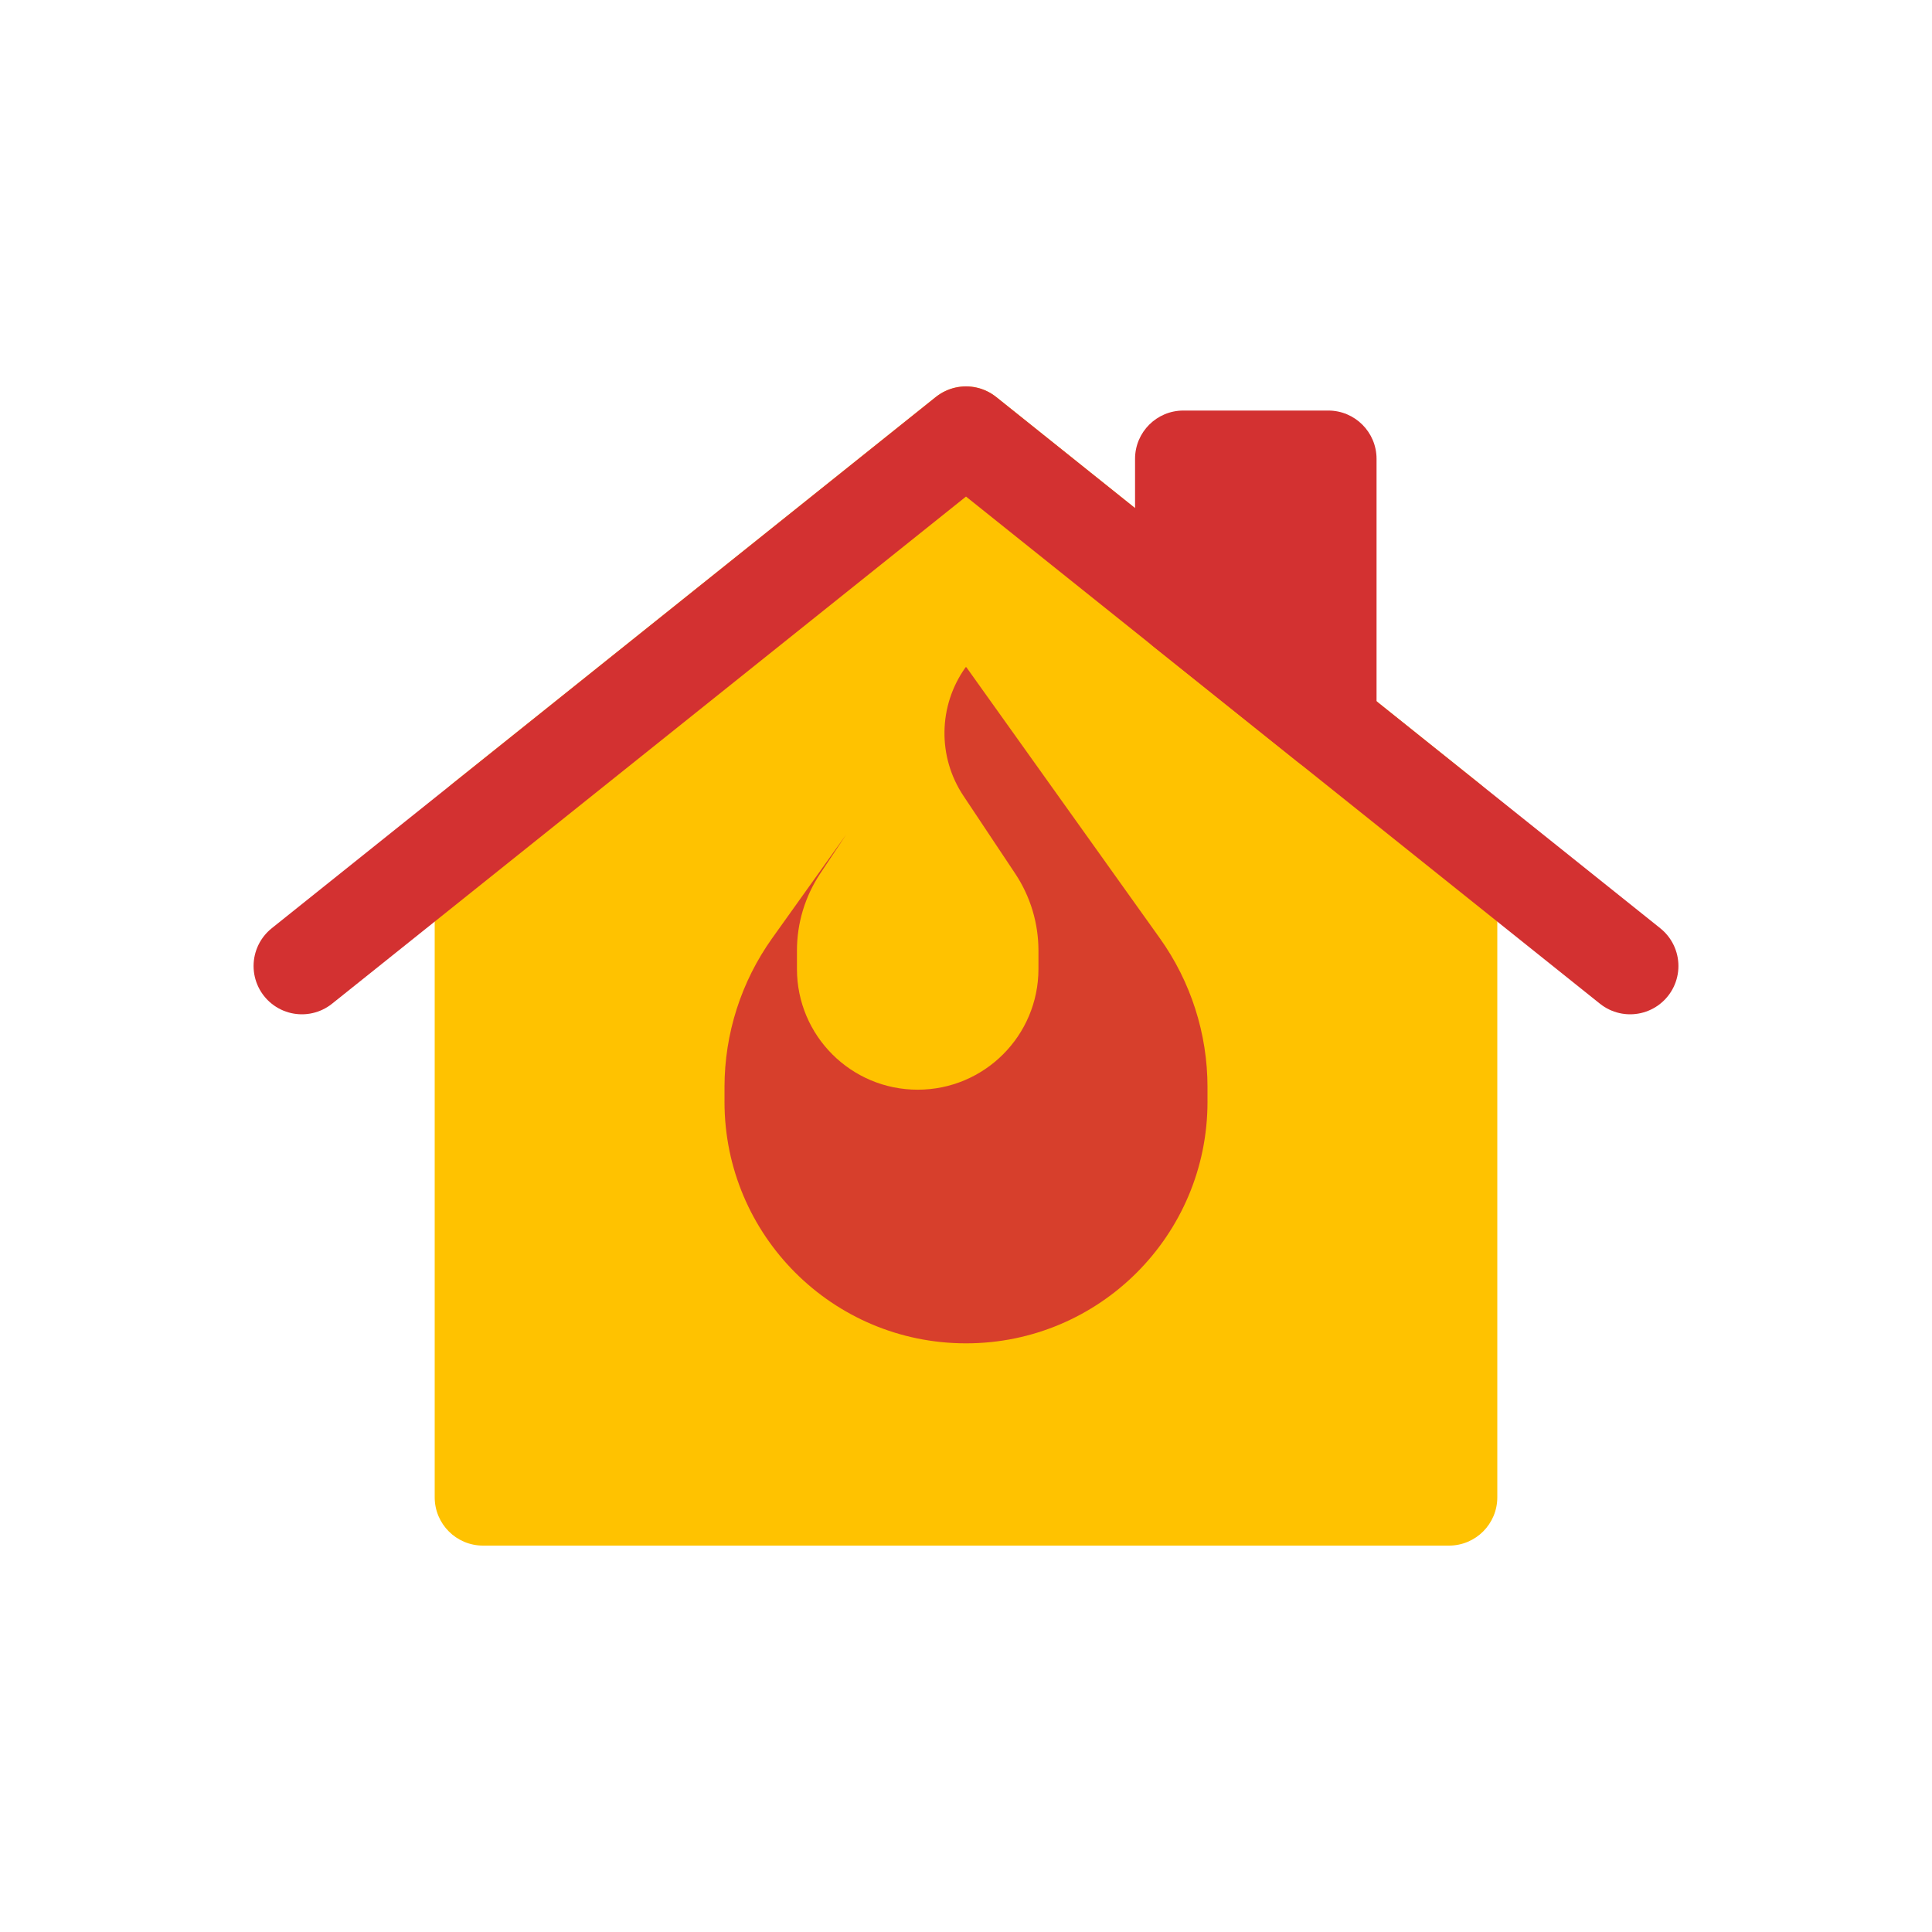 <svg viewBox="0 0 80 80" fill="none">
  <path fill-rule="evenodd" clip-rule="evenodd" d="M60 34L40 18L20 34L20 62L60 62L60 34Z" fill="#FFC200" />
  <path d="M40 18L41.249 16.438C40.519 15.854 39.481 15.854 38.751 16.438L40 18ZM60 34H62C62 33.392 61.724 32.818 61.249 32.438L60 34ZM20 34L18.751 32.438C18.276 32.818 18 33.392 18 34H20ZM20 62H18C18 63.105 18.895 64 20 64V62ZM60 62V64C61.105 64 62 63.105 62 62H60ZM38.751 19.562L58.751 35.562L61.249 32.438L41.249 16.438L38.751 19.562ZM21.249 35.562L41.249 19.562L38.751 16.438L18.751 32.438L21.249 35.562ZM22 62L22 34H18L18 62H22ZM60 60L20 60V64H60V60ZM58 34L58 62H62L62 34H58Z" fill="#FFC200" />
  <path d="M67.5 40L64.5 37.6L40 18L15.5 37.6L12.5 40" stroke="#D33131" stroke-width="4" stroke-linecap="round" stroke-linejoin="round" />
  <path fill-rule="evenodd" clip-rule="evenodd" d="M55 30V19H49V25.2L55 30Z" fill="#D33131" />
  <path d="M55 19H57C57 17.895 56.105 17 55 17V19ZM55 30L53.751 31.562C54.351 32.042 55.173 32.136 55.866 31.803C56.559 31.47 57 30.769 57 30H55ZM49 19V17C47.895 17 47 17.895 47 19H49ZM49 25.2H47C47 25.808 47.276 26.382 47.751 26.762L49 25.2ZM53 19V30H57V19H53ZM49 21H55V17H49V21ZM51 25.2V19H47V25.2H51ZM47.751 26.762L53.751 31.562L56.249 28.438L50.249 23.638L47.751 26.762Z" fill="#D33131" />
  <g opacity="0.9">
    <path fill-rule="evenodd" clip-rule="evenodd" d="M40 55.625C45.523 55.625 50 51.148 50 45.625V45.015C50 42.804 49.31 40.649 48.026 38.85L40.02 27.635C40.01 27.622 39.99 27.622 39.98 27.635C38.85 29.219 38.815 31.337 39.895 32.956L42.033 36.167C42.664 37.113 43 38.224 43 39.361V40.122C43 42.884 40.761 45.122 38 45.122C35.239 45.122 33 42.884 33 40.122V39.361C33 38.224 33.336 37.113 33.967 36.167L35.039 34.557L31.974 38.85C30.69 40.649 30 42.804 30 45.015V45.625C30 51.148 34.477 55.625 40 55.625Z" fill="#D33131" />
  </g>
</svg>